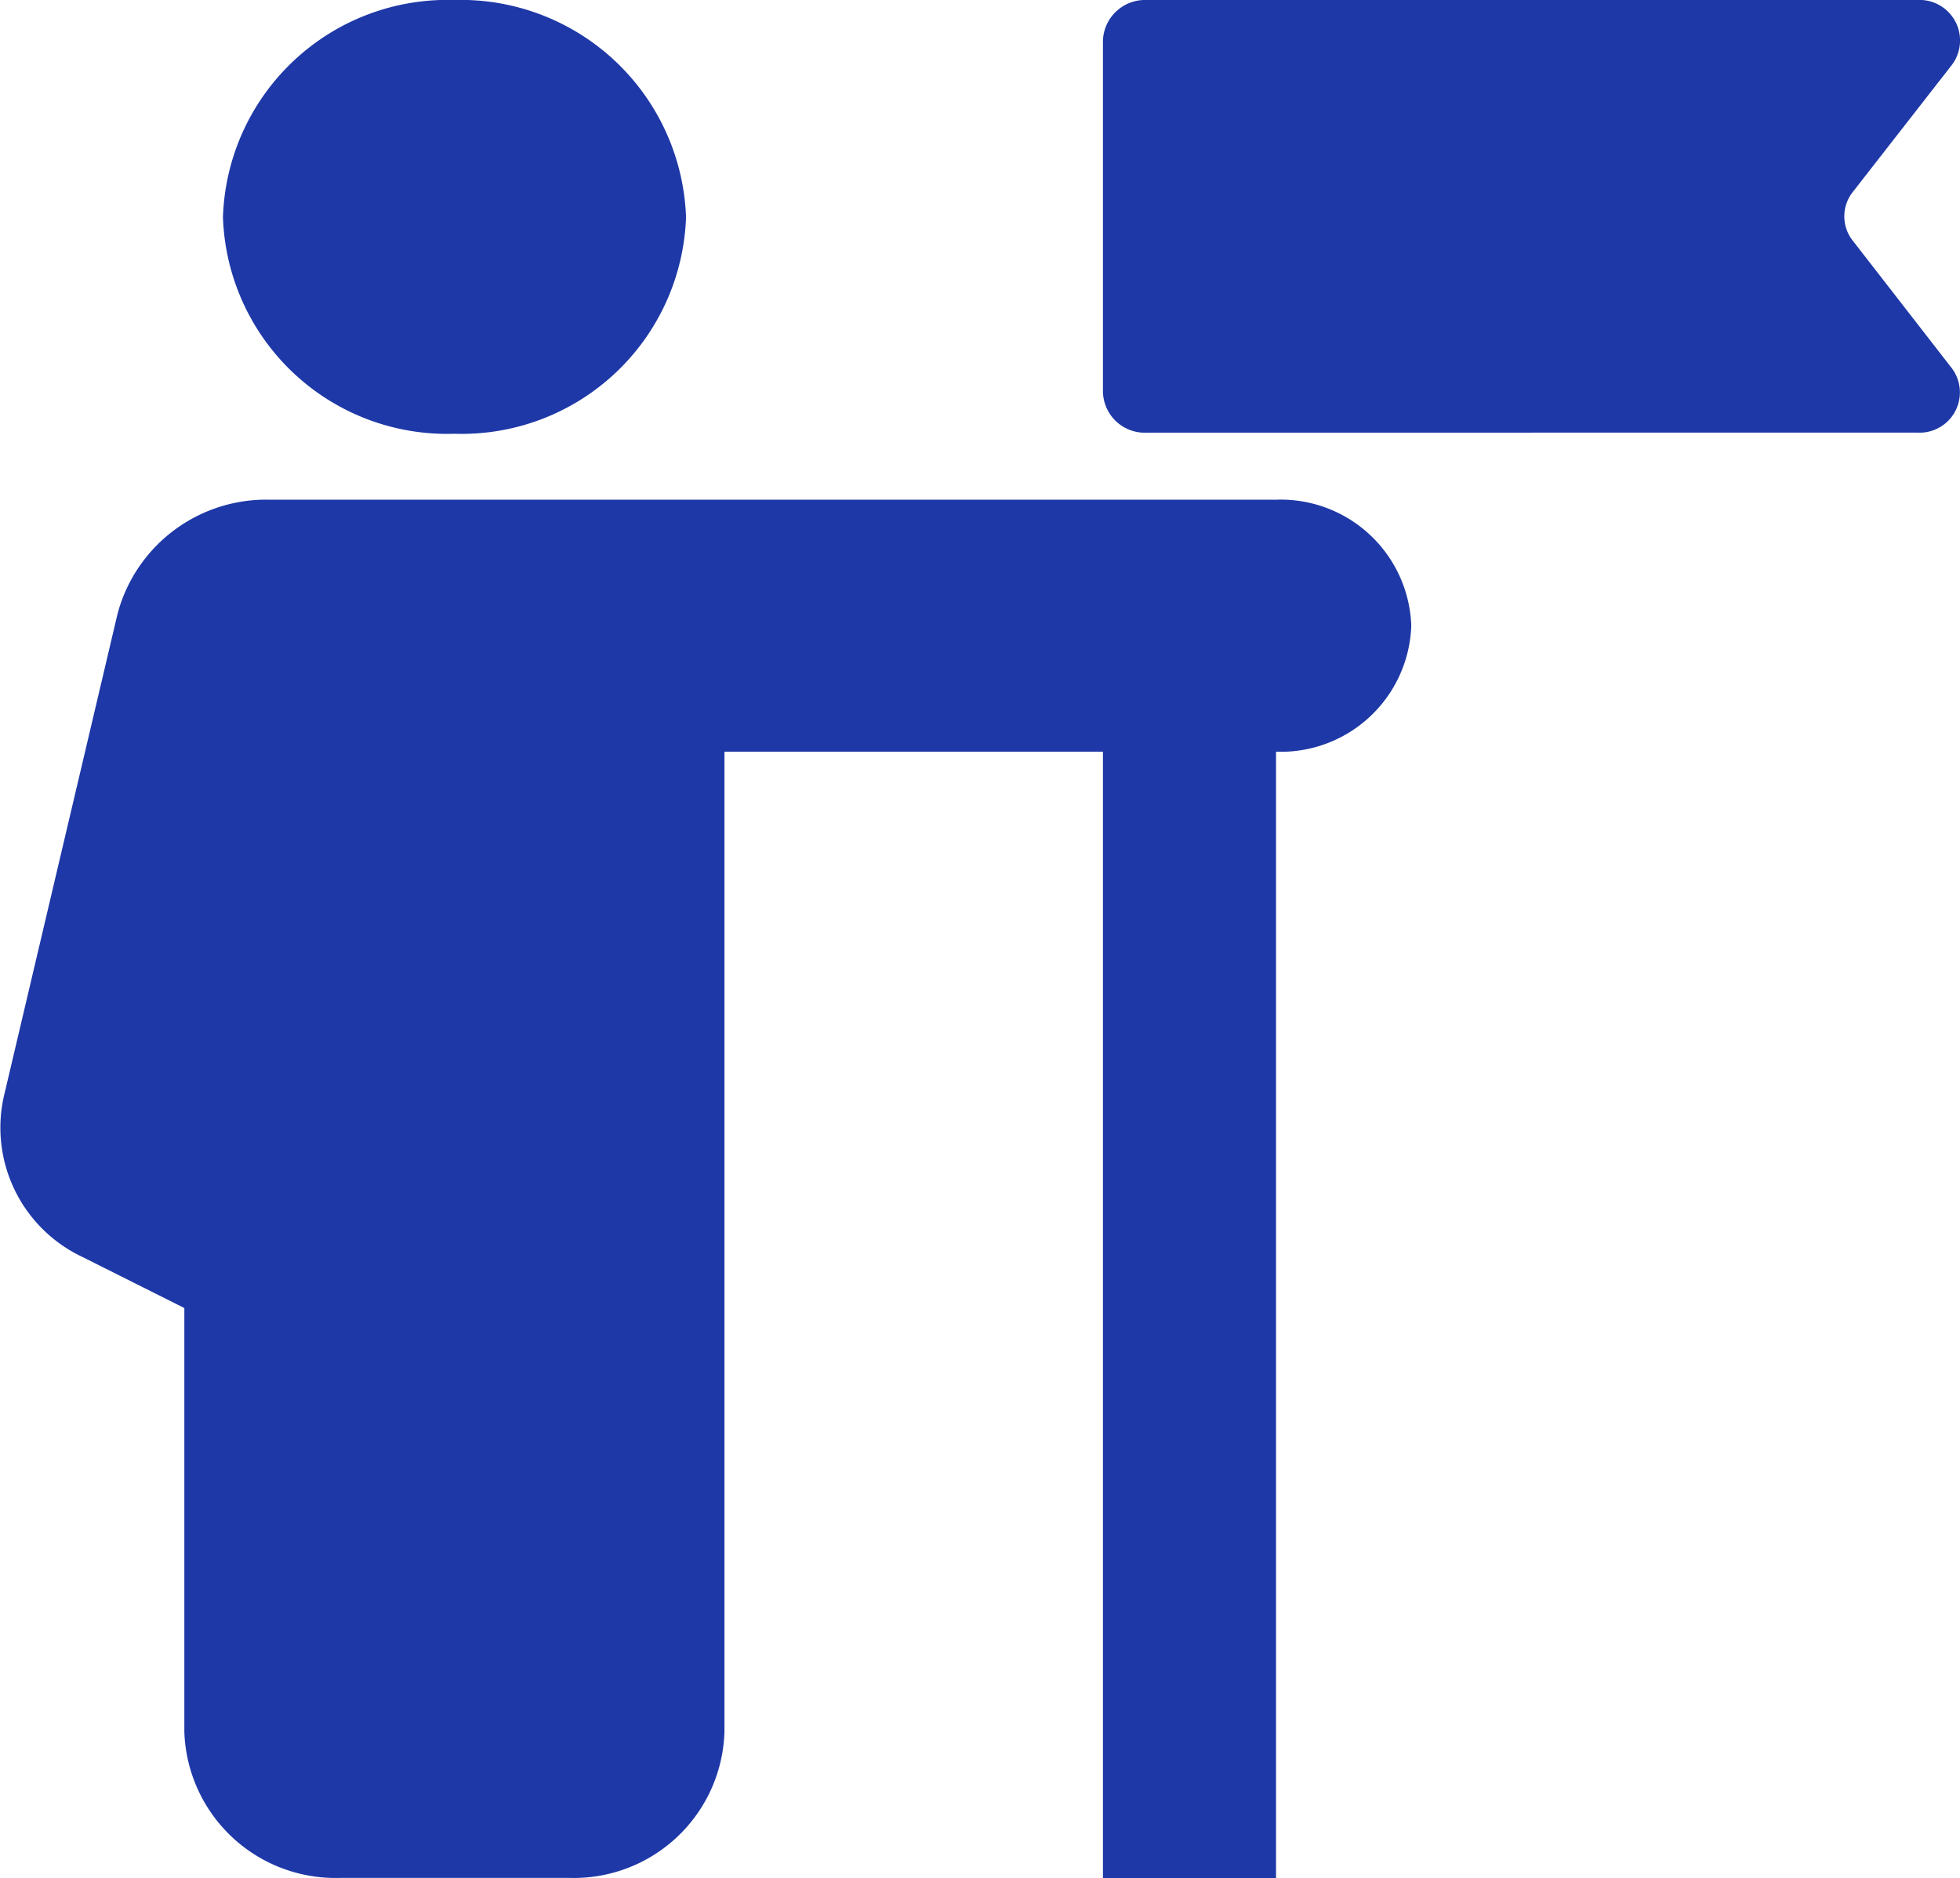 <svg xmlns="http://www.w3.org/2000/svg" width="19.999" height="19.167" viewBox="0 0 19.999 19.167">
  <g id="그룹_98455" data-name="그룹 98455" transform="translate(-979.459 -678.666)">
    <path id="합치기_789" data-name="합치기 789" d="M11.254,19.167V7.672H7.392V17.677a1.538,1.538,0,0,1-1.584,1.489H3.471a1.543,1.543,0,0,1-1.59-1.489V13.35L.844,12.83A1.459,1.459,0,0,1,.037,11.2L1.2,6.262A1.569,1.569,0,0,1,2.753,5.1H13.02A1.333,1.333,0,0,1,14.4,6.386,1.332,1.332,0,0,1,13.02,7.672V19.167ZM2.275,2.216A2.292,2.292,0,0,1,4.637,0,2.3,2.3,0,0,1,7,2.216,2.291,2.291,0,0,1,4.637,4.427,2.288,2.288,0,0,1,2.275,2.216Zm9.421,2.2A.427.427,0,0,1,11.254,4V.413A.43.43,0,0,1,11.7,0h7.86a.414.414,0,0,1,.358.66L18.9,1.966a.4.4,0,0,0,0,.484l1.017,1.31a.411.411,0,0,1-.358.655Z" transform="translate(979.459 678.666)" fill="#1e38a7"/>
  </g>
</svg>
